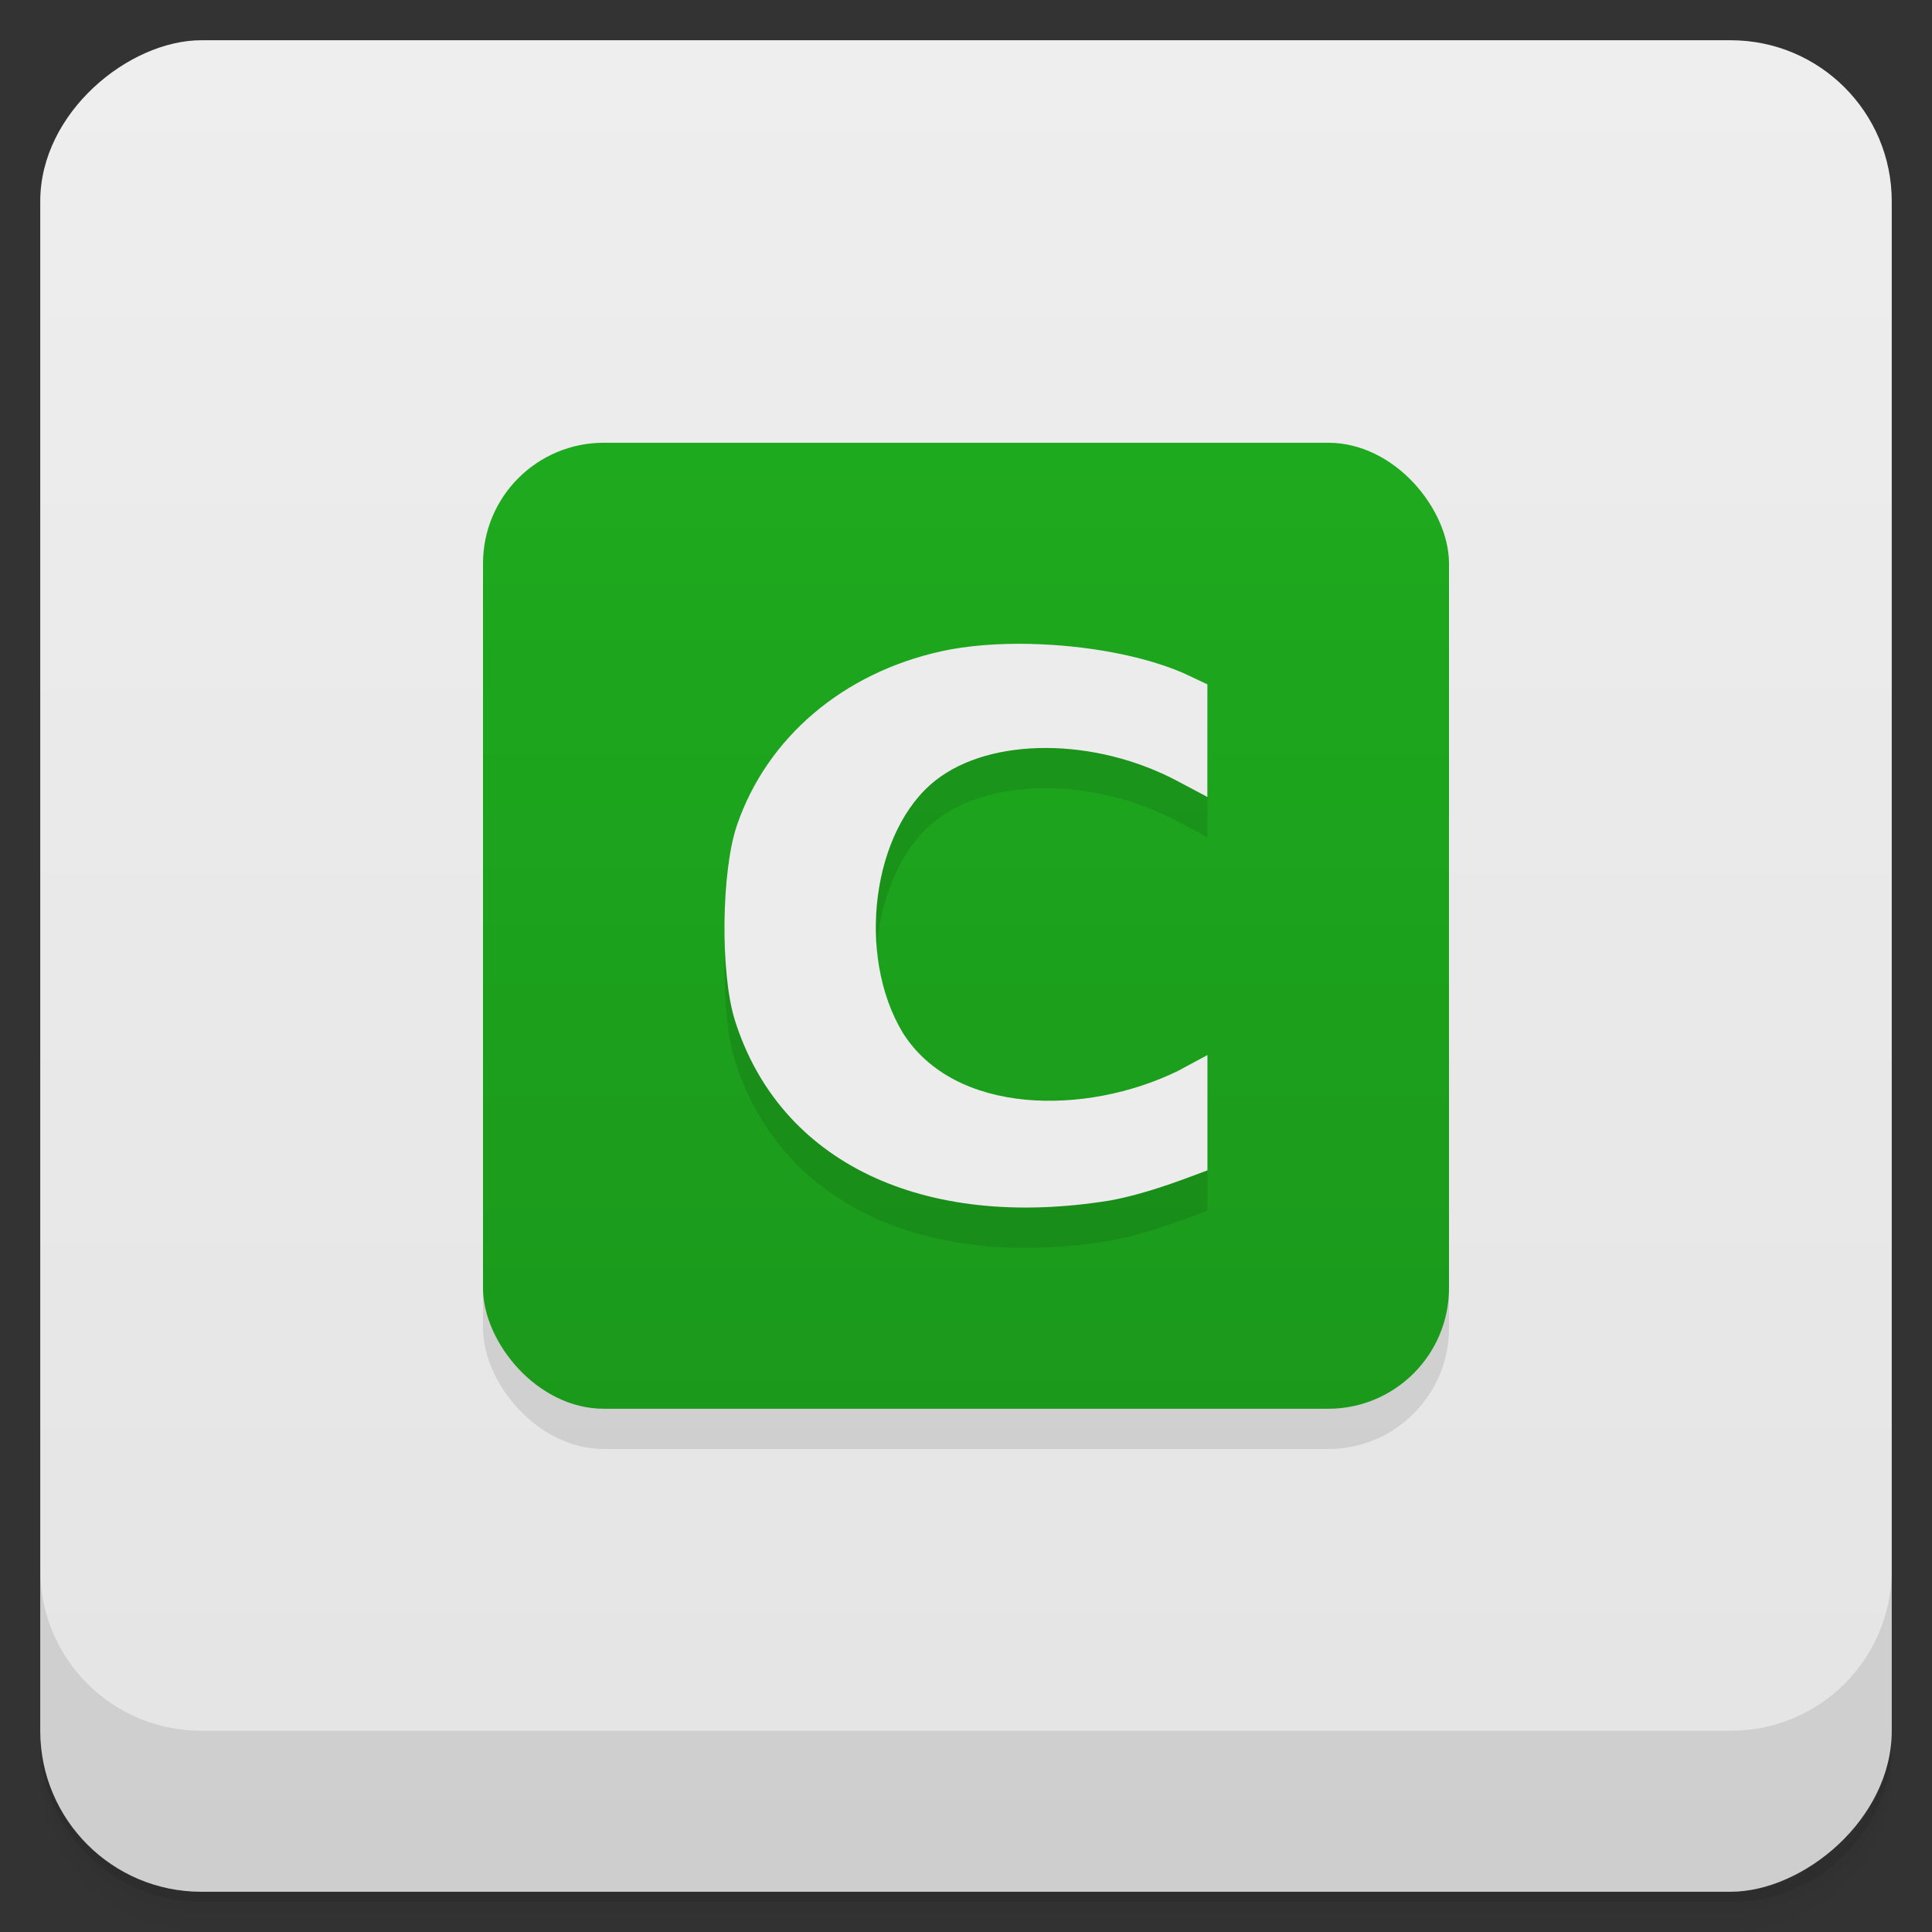<svg width="48" height="48" version="1.1" viewBox="0 0 48 48" xmlns="http://www.w3.org/2000/svg">
 <rect x="0" y="0" width="48" height="48" fill="#333333" stroke="none"/>
 <defs>
  <linearGradient id="linearGradient4501" x1="-47" x2="-1" y1="2.8779e-15" y2="6.1232e-17" gradientUnits="userSpaceOnUse">
   <stop style="stop-color:#e4e4e4" offset="0"/>
   <stop style="stop-color:#eee" offset="1"/>
  </linearGradient>
  <linearGradient id="linearGradient4228" x2="0" y1="36" y2="12" gradientUnits="userSpaceOnUse">
   <stop style="stop-color:#1b991b" offset="0"/>
   <stop style="stop-color:#1eaa1e" offset="1"/>
  </linearGradient>
 </defs>
 <g transform="translate(0 3.949e-5)">
  <path d="m1 43v0.25c0 2.216 1.784 4 4 4h38c2.216 0 4-1.784 4-4v-0.25c0 2.216-1.784 4-4 4h-38c-2.216 0-4-1.784-4-4zm0 0.5v0.5c0 2.216 1.784 4 4 4h38c2.216 0 4-1.784 4-4v-0.5c0 2.216-1.784 4-4 4h-38c-2.216 0-4-1.784-4-4z" style="opacity:.02"/>
  <path d="m1 43.25v0.25c0 2.216 1.784 4 4 4h38c2.216 0 4-1.784 4-4v-0.25c0 2.216-1.784 4-4 4h-38c-2.216 0-4-1.784-4-4z" style="opacity:.05"/>
  <path d="m1 43v0.25c0 2.216 1.784 4 4 4h38c2.216 0 4-1.784 4-4v-0.25c0 2.216-1.784 4-4 4h-38c-2.216 0-4-1.784-4-4z" style="opacity:.1"/>
 </g>
 <rect transform="rotate(-90)" x="-47" y="1" width="46" height="46" rx="4" style="fill:url(#linearGradient4501)"/>
 <g transform="translate(0 3.949e-5)">
  <g transform="translate(0 -1004.4)">
   <path d="m1 1043.4v4c0 2.216 1.784 4 4 4h38c2.216 0 4-1.784 4-4v-4c0 2.216-1.784 4-4 4h-38c-2.216 0-4-1.784-4-4z" style="opacity:.1"/>
  </g>
 </g>
 <rect x="12" y="12" width="24" height="24" rx="3" ry="3" style="fill-opacity:.098;fill-rule:evenodd"/>
 <g transform="translate(0,-1)">
  <rect x="12" y="12" width="24" height="24" rx="3" ry="3" style="fill-rule:evenodd;fill:url(#linearGradient4228)"/>
  <path d="m25.622 17.998c-0.806-0.019-1.587 0.039-2.24 0.184-2.441 0.54-4.324 2.142-5.071 4.316-0.392 1.141-0.419 3.687-0.053 4.85 1.109 3.522 4.656 5.229 9.312 4.479 0.842-0.154 1.64-0.452 2.429-0.75v-2.865l-0.734 0.395c-2.289 1.119-5.556 1.102-6.841-0.957-1.158-1.933-0.752-5.03 0.823-6.264 1.372-1.078 3.959-1.07 6.01 0.021l0.74 0.393v-2.798l-0.615-0.288c-1.01-0.433-2.419-0.683-3.763-0.715z" style="fill-opacity:.098"/>
  <path d="m25.622 16.998c-0.806-0.019-1.587 0.039-2.24 0.184-2.441 0.54-4.324 2.142-5.071 4.316-0.392 1.141-0.419 3.687-0.053 4.85 1.109 3.522 4.656 5.229 9.312 4.479 0.842-0.154 1.64-0.452 2.429-0.75v-2.865l-0.734 0.395c-2.289 1.119-5.556 1.102-6.841-0.957-1.158-1.933-0.752-5.03 0.823-6.264 1.372-1.078 3.959-1.07 6.01 0.021l0.74 0.393v-2.798l-0.615-0.288c-1.01-0.433-2.419-0.683-3.763-0.715z" style="fill:#ececec"/>
 </g>
</svg>
